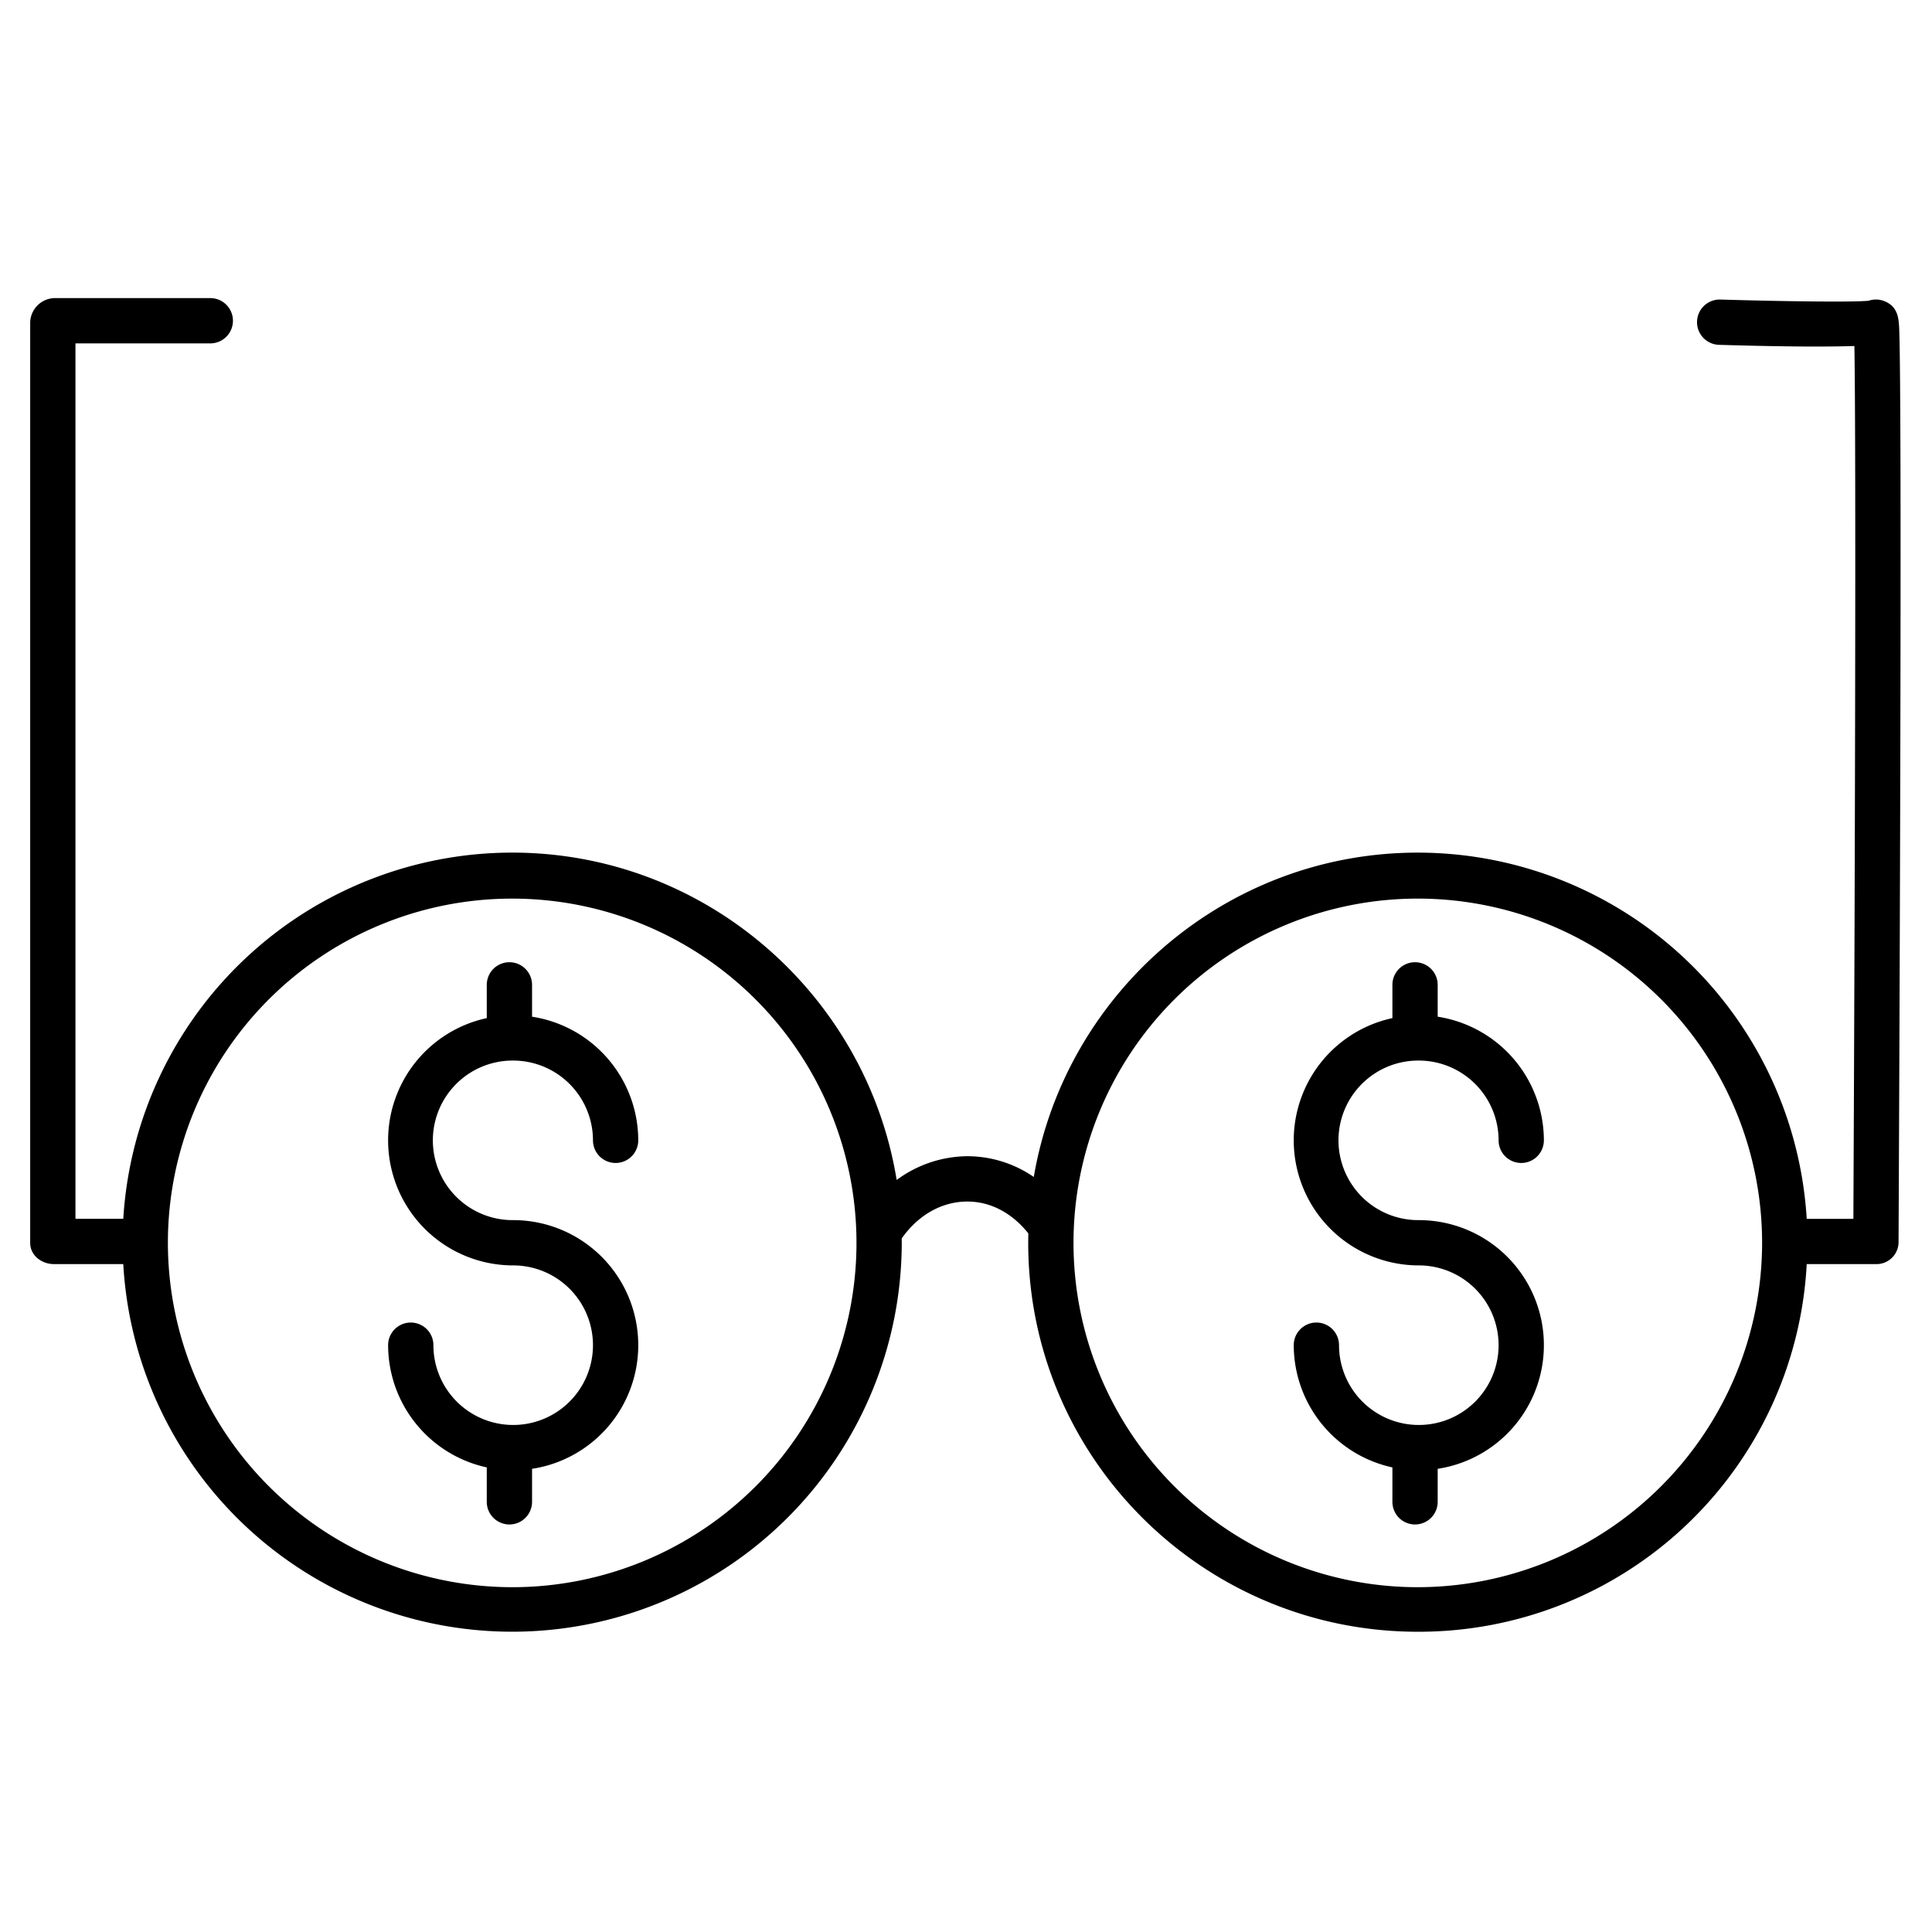 <svg id="Layer_1" height="512" viewBox="0 0 512 512" width="512" xmlns="http://www.w3.org/2000/svg" data-name="Layer 1"><path d="m503.483 95.932c-.041-3.455-.09-6.119-.146-7.919-.106-3.415-.2-6.64-3.882-8.174a6.018 6.018 0 0 0 -4.238-.143c-3.786.426-22.633.185-39.305-.312a6 6 0 1 0 -.357 12c18.885.564 29.608.515 35.878.313.479 27.537.132 147.308-.27 231.308h-12.363a103.314 103.314 0 0 0 -103.064-97.052c-51 0-93.483 37.277-101.771 85.956a31.094 31.094 0 0 0 -17.6-5.5 31.873 31.873 0 0 0 -18.738 6.3c-7.99-49.033-50.635-86.76-101.892-86.76a103.322 103.322 0 0 0 -103.065 97.051h-12.67v-232h35.733a6 6 0 1 0 0-12h-41.4a6.629 6.629 0 0 0 -6.333 6.381v244c0 3.319 3.02 5.619 6.333 5.619h18.337a103.235 103.235 0 0 0 206.306-5.714c0-.38-.011-.709-.015-1.088 4.407-6.248 10.677-9.776 17.4-9.776 6.128 0 11.81 2.994 16.16 8.44-.02.833-.032 1.675-.032 2.513 0 56.928 46.315 103.054 103.242 103.054a102.914 102.914 0 0 0 103.069-97.429h18.337a5.84 5.84 0 0 0 6-5.78c0-.609.3-61.487.448-121.737.087-35.391.107-63.566.06-83.834-.032-12.049-.085-21.342-.162-27.717zm-367.75 324.691a91.343 91.343 0 0 1 -91.24-91.1c0-.046.007-.092.007-.139s-.006-.092-.007-.139a91.242 91.242 0 1 1 91.24 91.381zm240 0a91.242 91.242 0 1 1 91.242-91.323v.077s0 .052 0 .078a91.345 91.345 0 0 1 -91.242 91.168z"/><path d="m136 281.06a21.166 21.166 0 0 1 21.143 21.14 6 6 0 0 0 12 0 33.2 33.2 0 0 0 -28.143-32.763v-8.437a6 6 0 0 0 -12 0v8.81a33.141 33.141 0 0 0 7 65.535 21.143 21.143 0 1 1 -21.143 21.142 6 6 0 0 0 -12 0 33.2 33.2 0 0 0 26.143 32.392v9.121a6 6 0 0 0 12 0v-8.748a33.143 33.143 0 0 0 -5-65.907 21.143 21.143 0 1 1 0-42.285z"/><path d="m376 281.06a21.166 21.166 0 0 1 21.143 21.14 6 6 0 0 0 12 0 33.2 33.2 0 0 0 -28.143-32.763v-8.437a6 6 0 0 0 -12 0v8.81a33.141 33.141 0 0 0 7 65.535 21.143 21.143 0 1 1 -21.143 21.142 6 6 0 0 0 -12 0 33.2 33.2 0 0 0 26.143 32.392v9.121a6 6 0 0 0 12 0v-8.748a33.143 33.143 0 0 0 -5-65.907 21.143 21.143 0 1 1 0-42.285z"/></svg>